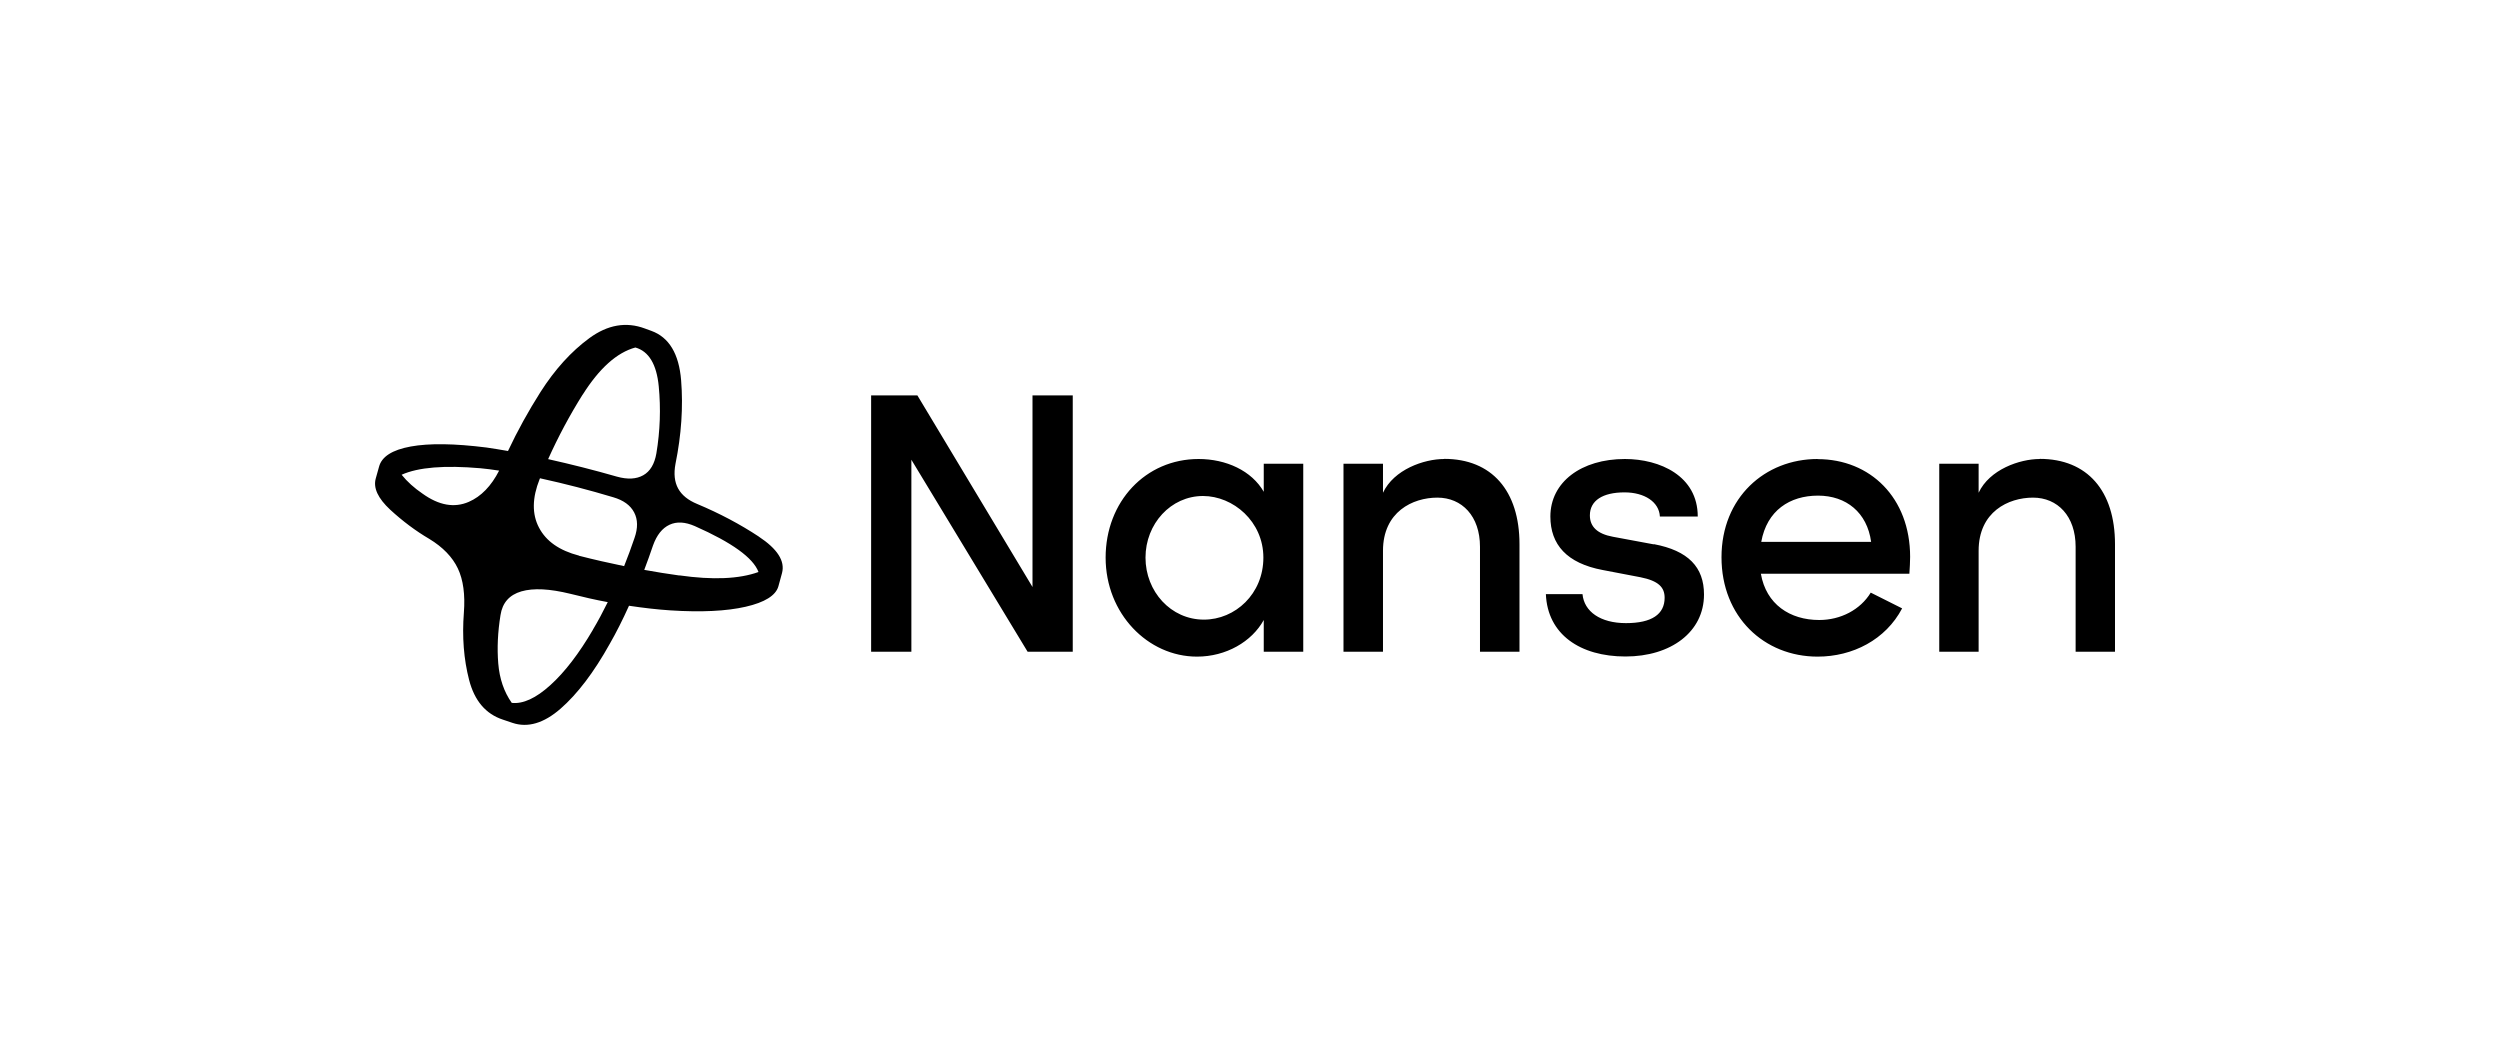 <svg xmlns="http://www.w3.org/2000/svg" width="200" height="84" fill="none" viewBox="0 0 200 84">

  <g mask="url(#a)">
    <path fill="#000" d="M145.41 36.72c-4.22 0-7.69 3.09-7.69 7.86 0 4.77 3.41 7.95 7.69 7.95 2.8 0 5.44-1.35 6.76-3.86l-2.51-1.26c-.84 1.38-2.42 2.19-4.12 2.19-2.35 0-4.25-1.26-4.67-3.7h11.88c.03-.48.06-.93.06-1.35 0-4.73-3.19-7.82-7.4-7.82v-.01Zm-4.51 6.63c.45-2.51 2.28-3.7 4.54-3.7 2.26 0 3.93 1.35 4.25 3.7h-8.79Zm-39.79-3.99c-.97-1.71-3.03-2.64-5.22-2.64-4.25 0-7.44 3.41-7.44 7.89 0 4.48 3.38 7.92 7.31 7.92 2.32 0 4.38-1.19 5.34-2.93v2.54h3.16V37.1h-3.16v2.25l.01.01Zm-4.8 10.21c-2.64 0-4.67-2.25-4.67-4.96s2.03-4.93 4.6-4.93c2.41 0 4.83 2.03 4.83 4.93s-2.25 4.96-4.76 4.96Zm66.87-12.85c-1.61 0-4.02.84-4.89 2.7V37.1h-3.15v15.04h3.15v-8.08c0-3.12 2.38-4.25 4.35-4.25 1.97 0 3.41 1.48 3.41 3.93v8.4h3.15v-8.6c0-4.28-2.22-6.83-6.02-6.83v.01Zm-47.651 0c-1.61 0-4.02.84-4.89 2.7V37.1h-3.16v15.04h3.16v-8.08c0-3.12 2.38-4.25 4.35-4.25 1.97 0 3.41 1.48 3.41 3.93v8.4h3.16v-8.6c0-4.28-2.22-6.83-6.02-6.83l-.01.01ZM82.6 46.96l-9.21-15.33h-3.7v20.51h3.22V36.78l9.3 15.36h3.61V31.63H82.6v15.33Zm49.71-3.41-3.28-.61c-1.25-.23-1.84-.81-1.84-1.71 0-1.19 1.03-1.84 2.77-1.84 1.61 0 2.77.77 2.83 1.93h3.03c0-3.25-3.03-4.6-5.83-4.6-3.48 0-5.96 1.84-5.96 4.6 0 2.25 1.32 3.74 4.18 4.28l3.03.58c1.45.29 1.93.81 1.93 1.64 0 1.32-1.03 2.03-3.09 2.03-2.06 0-3.35-.93-3.48-2.32h-2.93c.13 3.22 2.74 4.99 6.37 4.99s6.28-1.96 6.28-4.96c0-2.19-1.26-3.51-4.02-4.03l.01.02Zm-71.6-.62c-1.5-.99-3.14-1.86-4.93-2.61-.73-.3-1.24-.71-1.53-1.24-.29-.53-.36-1.19-.21-1.98.47-2.32.62-4.54.45-6.67-.17-2.13-.97-3.45-2.38-3.96l-.52-.19c-1.5-.56-2.98-.3-4.44.77-1.46 1.07-2.76 2.51-3.91 4.31-.97 1.53-1.84 3.1-2.6 4.72-.61-.11-1.19-.2-1.73-.28-2.55-.32-4.57-.35-6.05-.08-1.48.27-2.33.81-2.54 1.63l-.26.93c-.21.75.17 1.58 1.16 2.5.99.91 2.03 1.69 3.12 2.33 1.09.66 1.86 1.46 2.29 2.37.43.91.59 2.09.48 3.53-.15 1.93-.01 3.73.42 5.39.43 1.66 1.33 2.72 2.7 3.17l.77.26c1.22.41 2.51.03 3.85-1.14 1.34-1.17 2.66-2.9 3.94-5.2.51-.89 1.02-1.9 1.53-3.03 1.14.17 2.24.3 3.31.37 2.48.16 4.49.06 6.02-.29 1.53-.35 2.41-.9 2.62-1.63l.29-1.06c.26-.97-.37-1.94-1.87-2.93l.02.01Zm-14.1-11.35c1.33-2.11 2.74-3.38 4.22-3.78 1.07.3 1.7 1.34 1.87 3.11.17 1.77.11 3.56-.19 5.36-.15.86-.5 1.44-1.05 1.75-.55.31-1.25.35-2.11.11-1.84-.53-3.67-.99-5.5-1.4.81-1.8 1.73-3.52 2.76-5.16v.01Zm-.29 12.87c-1.57-.41-2.63-1.15-3.2-2.24-.57-1.08-.55-2.38.05-3.88 0-.02.02-.04.03-.07.03 0 .06.01.08.02 1.92.42 3.85.92 5.78 1.5.82.24 1.37.64 1.67 1.21.3.57.31 1.25.03 2.05-.26.77-.54 1.52-.83 2.25-1.2-.25-2.41-.52-3.61-.83v-.01Zm-8.82-4.3c-1.16.5-2.39.28-3.7-.66-.66-.45-1.22-.95-1.67-1.51 1.33-.6 3.43-.77 6.31-.52.46.04.96.11 1.49.19-.63 1.23-1.44 2.07-2.43 2.5Zm9.94 10.22c-1.12 1.91-2.25 3.39-3.41 4.44-1.16 1.05-2.19 1.52-3.09 1.42-.62-.88-.98-1.93-1.08-3.16-.1-1.22-.04-2.51.18-3.86.15-.99.71-1.62 1.67-1.9.97-.28 2.26-.21 3.9.19 1.03.26 2.03.49 3.01.67-.39.79-.78 1.52-1.18 2.19v.01Zm6.91-4.33c-.94-.13-1.87-.28-2.81-.45.24-.64.48-1.29.7-1.95.3-.84.74-1.39 1.32-1.66.58-.27 1.25-.23 2.03.11 2.96 1.31 4.66 2.53 5.09 3.67-1.55.56-3.65.65-6.33.27v.01Z"/>
  </g>
</svg>
